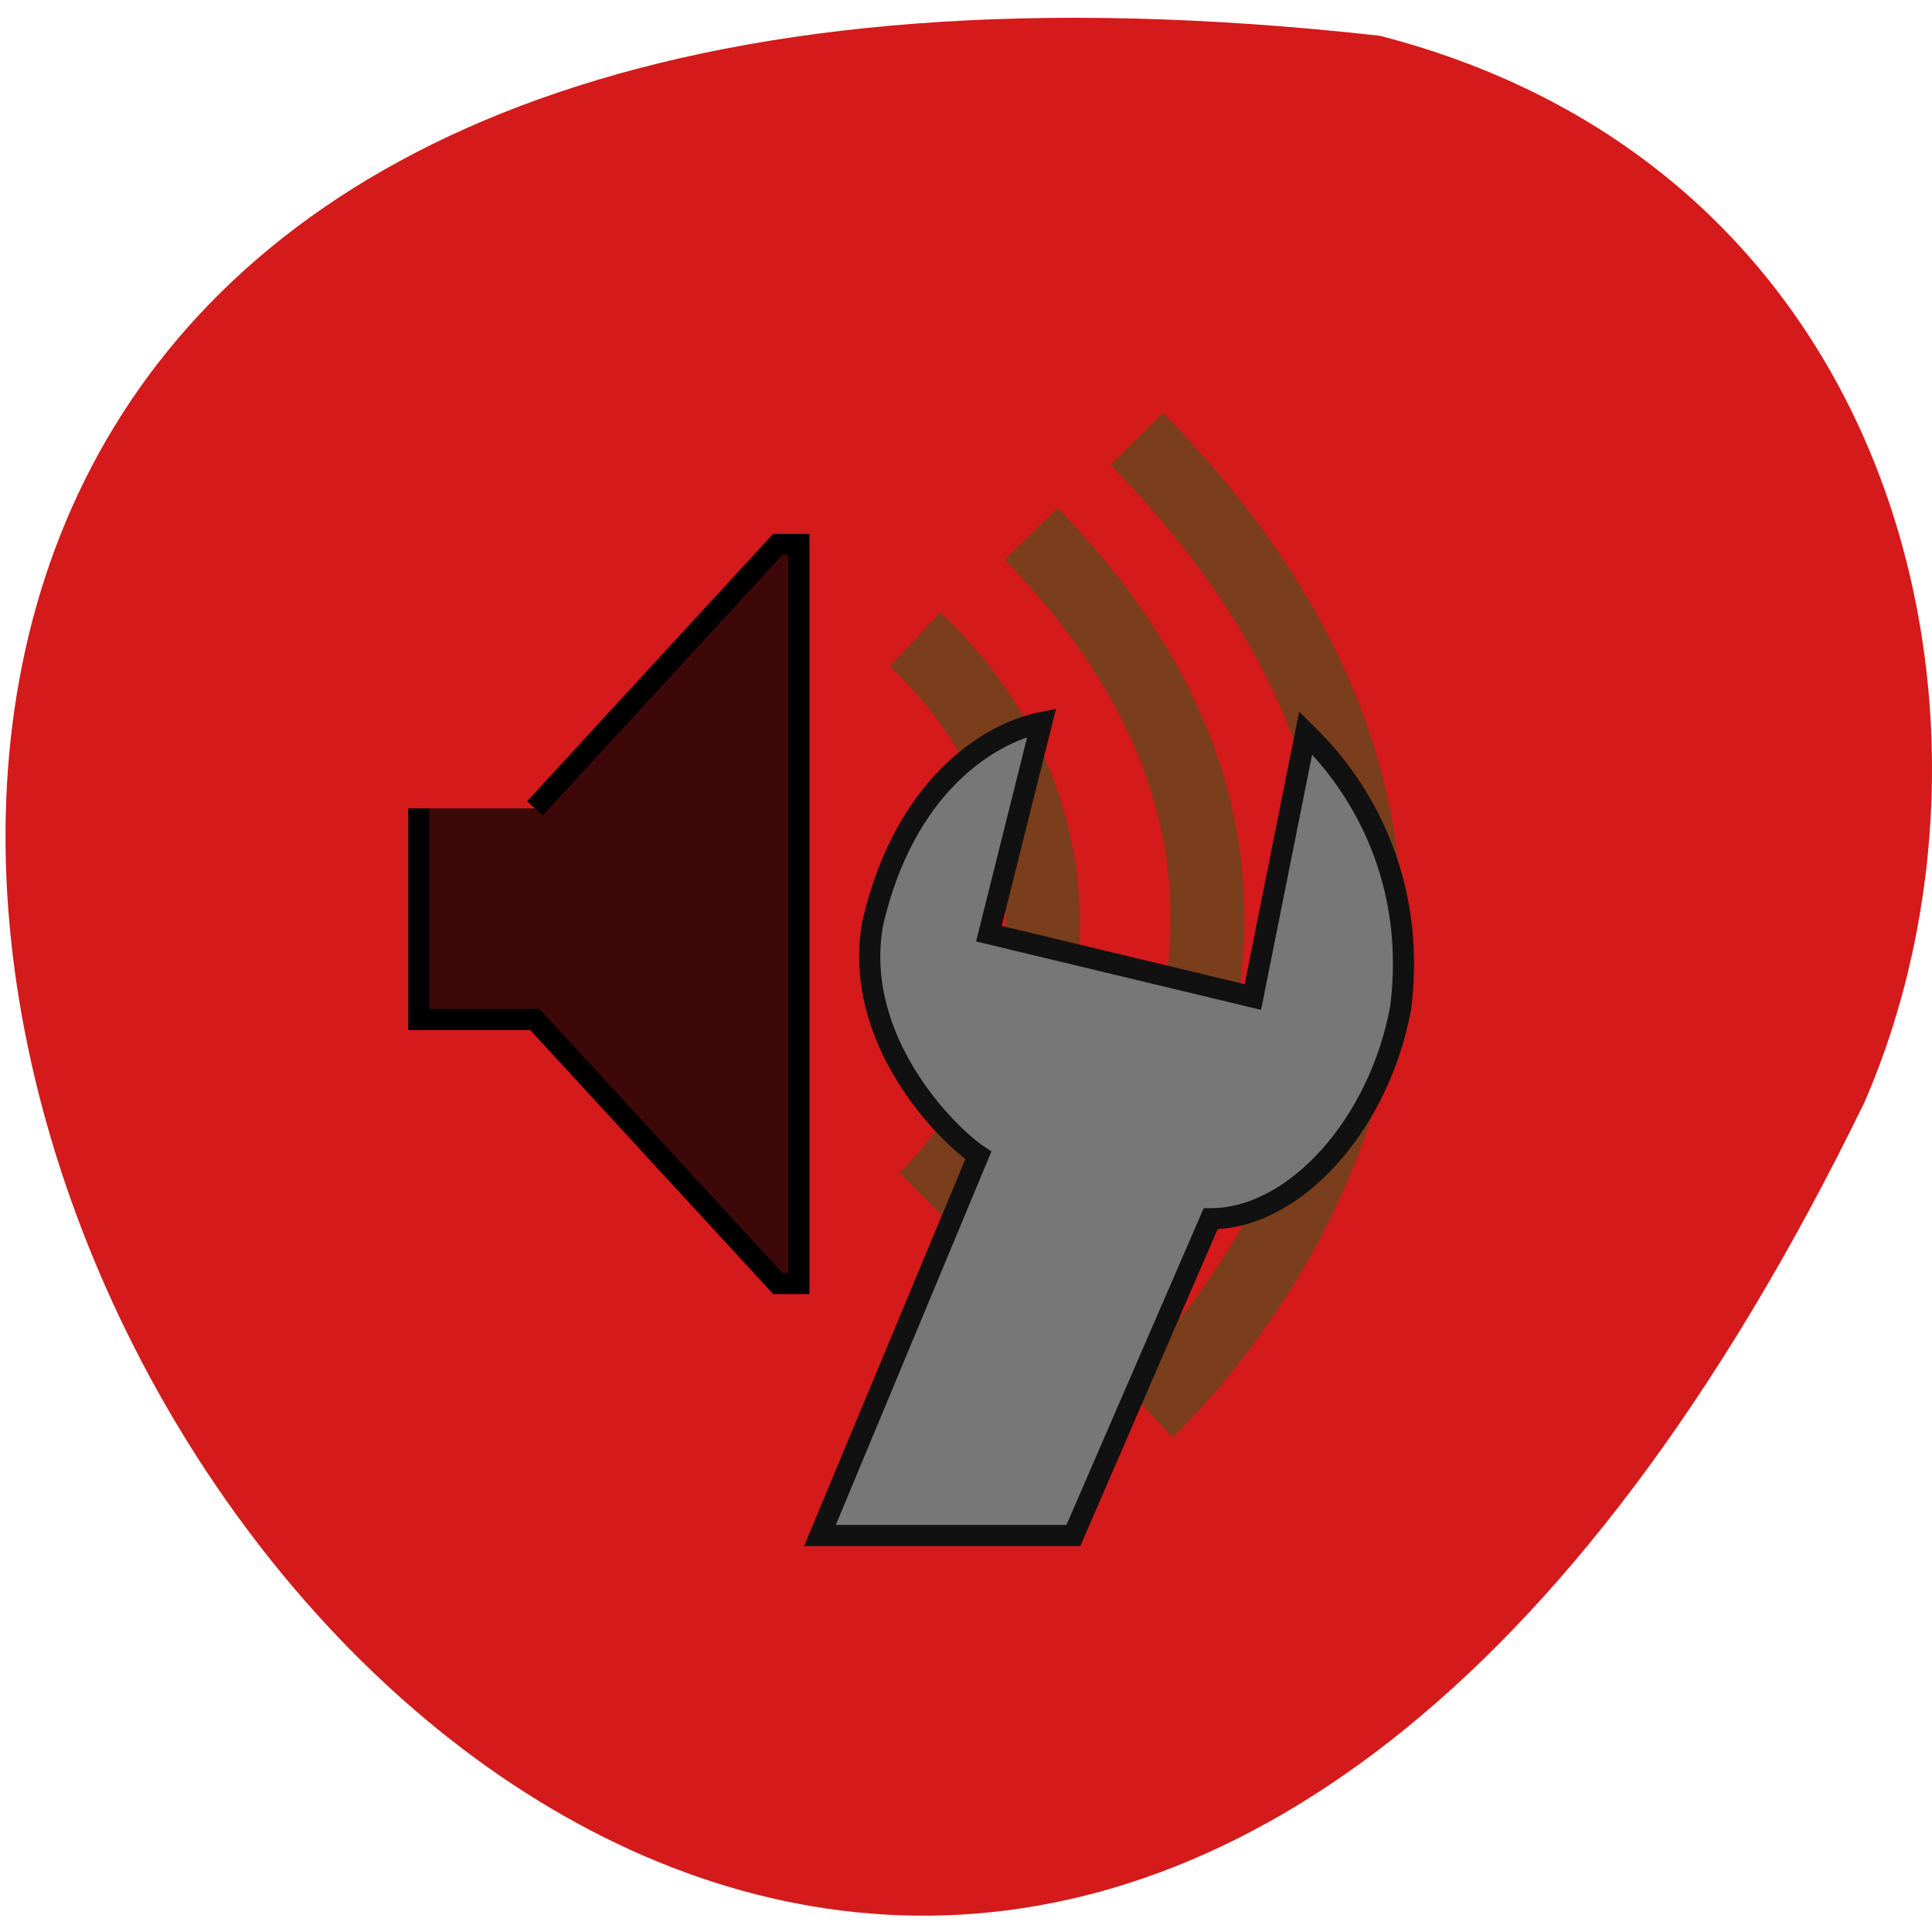 <svg xmlns="http://www.w3.org/2000/svg" viewBox="0 0 256 256"><path d="m 182.83 4.738 c -366.5 -40.874 -92.2 462.61 64.2 141.36 21.558 -49.5 5.804 -123.32 -64.2 -141.36 z" fill="#d41a1a" color="#000"/><g transform="matrix(1.399 0 0 1.399 49.894 51.15)"><path stroke="#000" fill-opacity="0.7" stroke-width="2" d="M 15 40 38 15 40 15 40 85 38 85 15 60 4 60 4 40"/><g stroke-opacity="0.5" fill="none" stroke="#20631e" stroke-width="7"><path d="m 51 24 c 16 15 16 38 1 53"/><path d="m 62 14 c 37 38 1 73 1 73"/><path d="m 72 5 c 48 49 1 92 1 92"/></g><path d="m 42 108.87 l 15 -36 c -3 -2 -12 -11 -10 -22 3 -13 11 -18 16 -19 l -5 20 l 25 6 l 5 -25 c 1 1 11 10 9 26 -2 11 -10 20 -18 20 l -13 30 z" fill="#777" stroke="#111" stroke-width="2"/></g></svg>